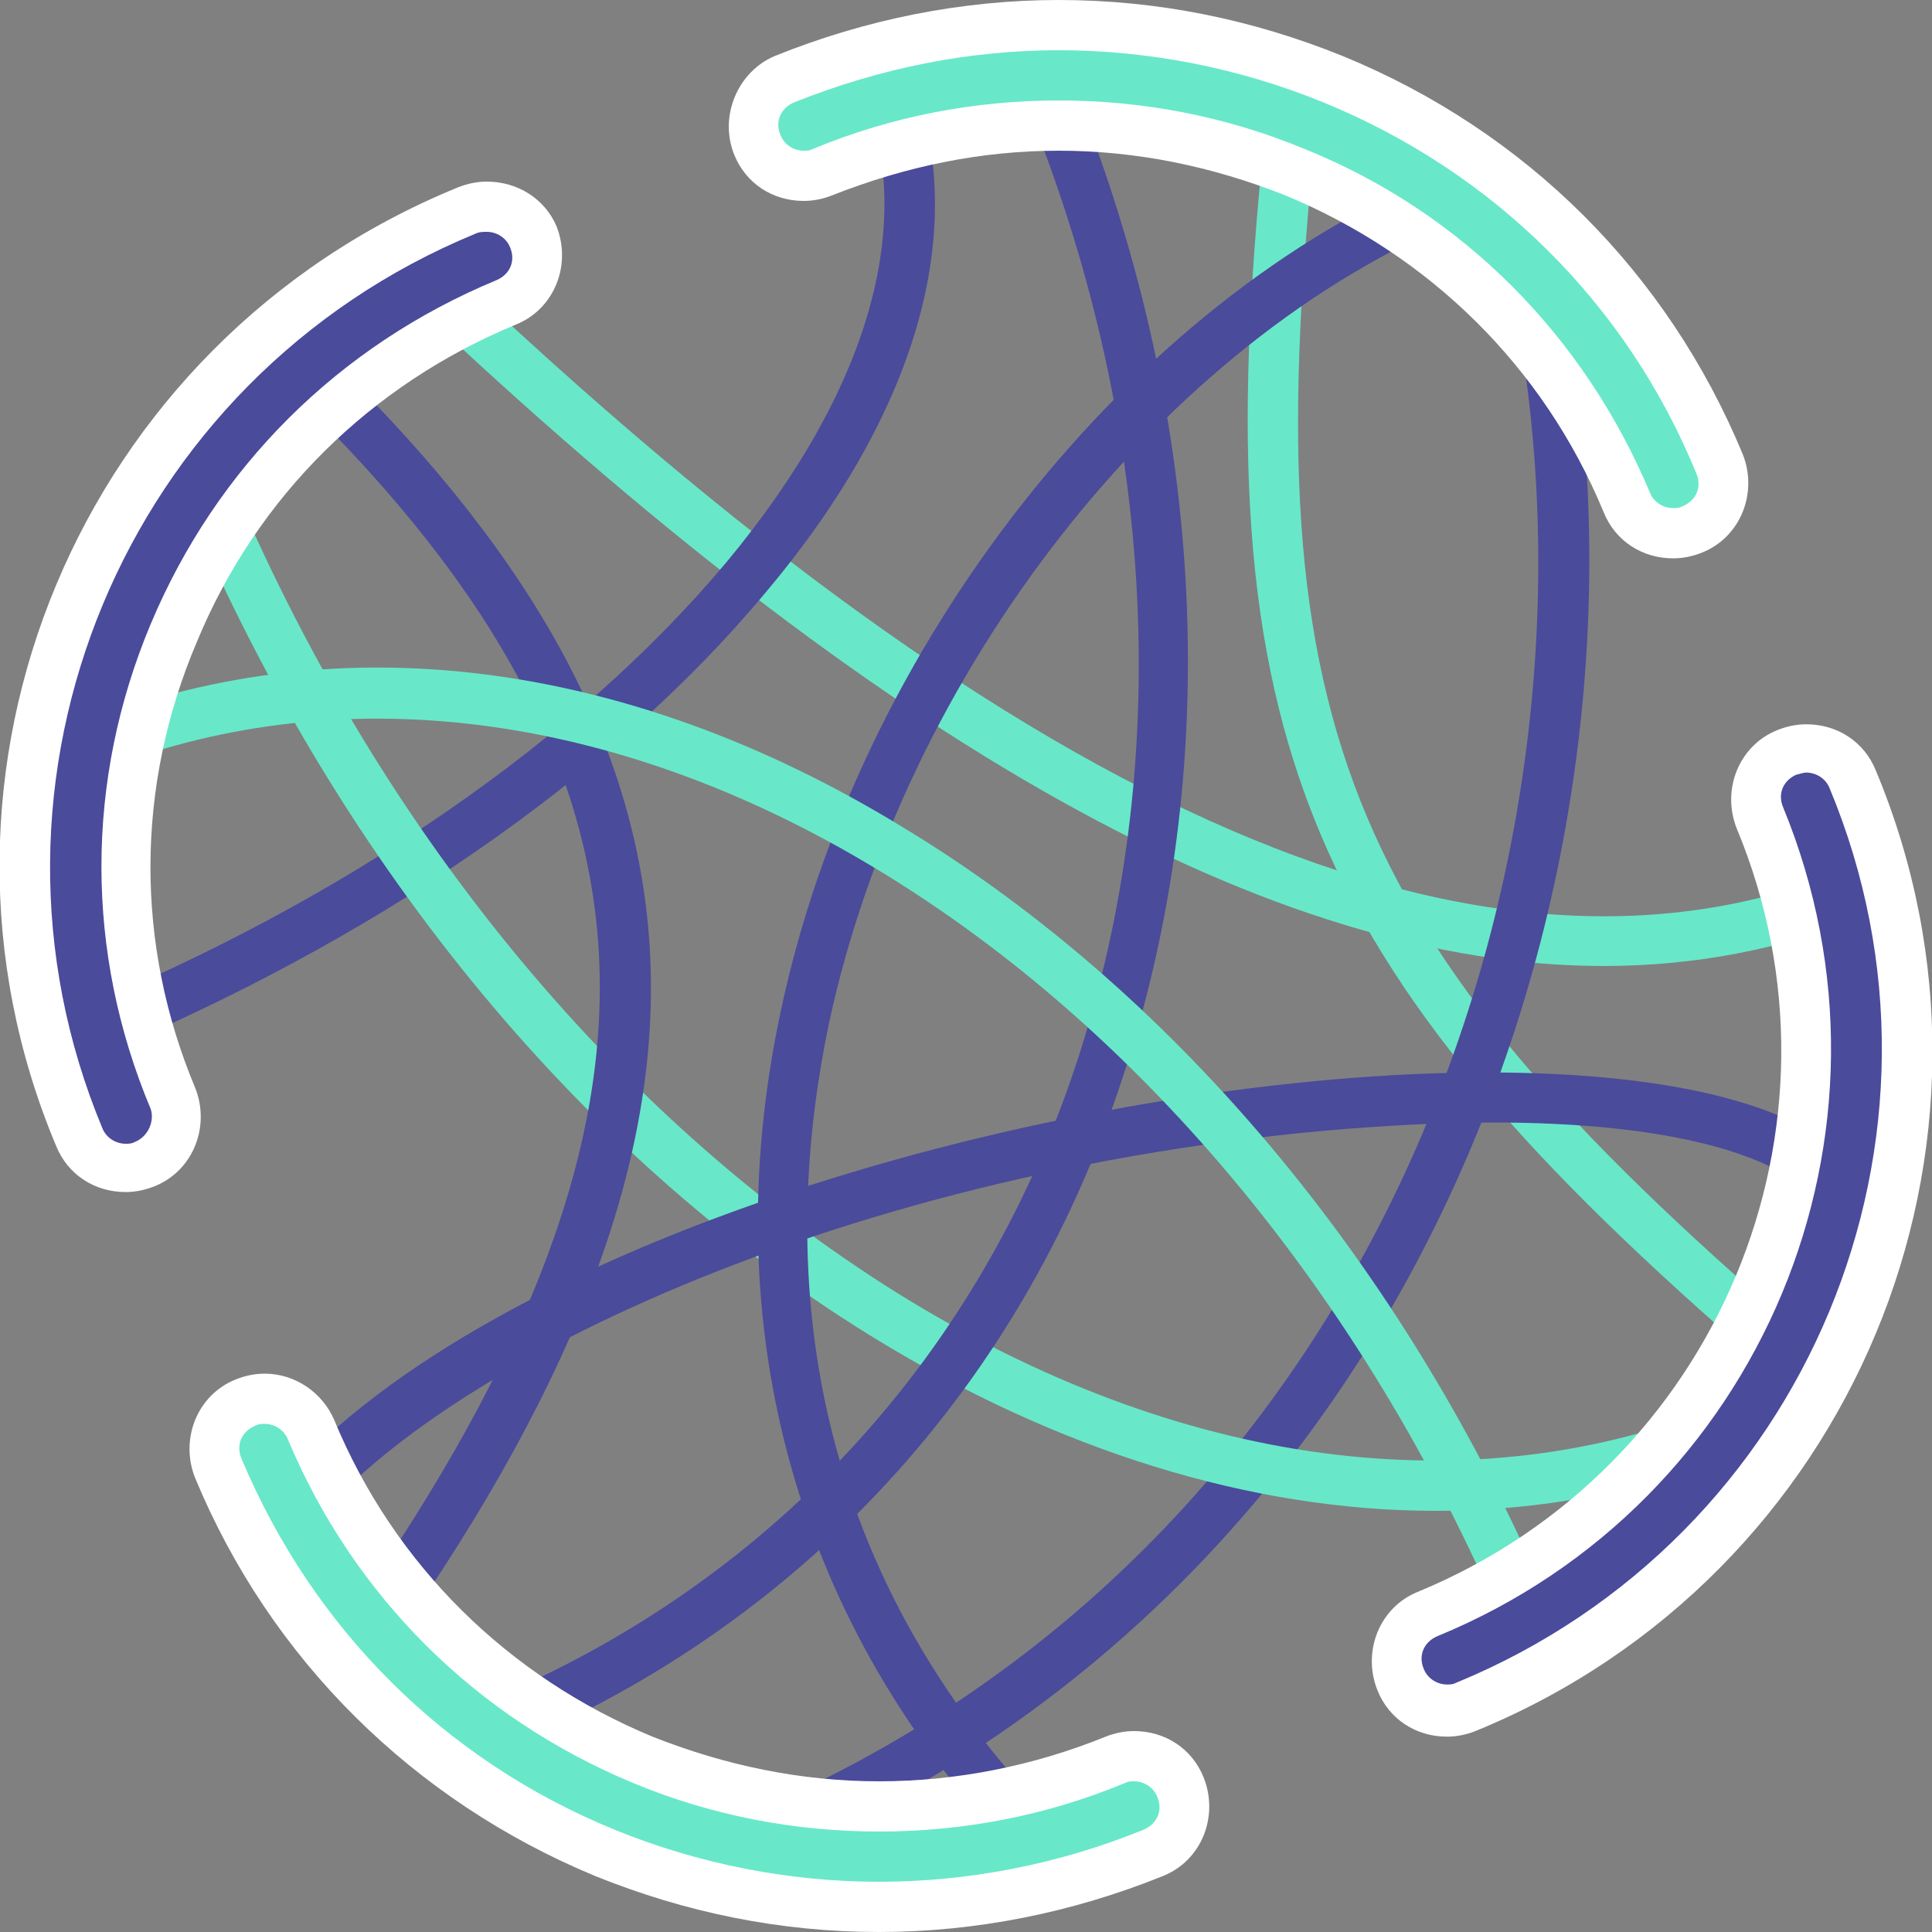 <svg version="1.1" id="Layer_1" xmlns="http://www.w3.org/2000/svg" xmlns:xlink="http://www.w3.org/1999/xlink" x="0px" y="0px"
	 viewBox="0 0 100 100" style="enable-background:new 0 0 100 100;" xml:space="preserve">
<rect x="0" y="0" width="100" height="100" fill="#808080" stroke="none"/>
<path fill="#68E8C8" d="M91.3,70.7c-24.4-21-29.2-33.1-25.7-65L68.2,6c-3.4,31.2,1,42.3,24.8,62.8L91.3,70.7z"/>
<path fill="#68E8C8" d="M83,50c-17.1,0-37.4-11.4-61.7-34.4l1.8-1.9C53.3,42.4,77,52.6,95.6,45l1,2.4
	C92.3,49.1,87.8,50,83,50"/>
<path fill="#4A4B9B" d="M4.7,54.8l-1-2.4c14.2-5.8,26.2-14.1,33.9-23.3c7.4-8.9,9.9-17.6,7-24.6l2.4-1
	c3.3,7.9,0.7,17.6-7.4,27.2C31.6,40.3,19.2,48.8,4.7,54.8"/>
<path fill="#4A4B9B" d="M39,96.6l-1-2.4C72.5,80.1,84.3,42.3,78,14l2.6-0.6C87.1,42.8,74.8,81.9,39,96.6"/>
<path fill="#68E8C8" d="M74.3,78.2c-9.5,0-19.6-3.1-29.3-9.1C29.8,59.7,17.2,44.2,9.4,25.5l2.4-1
	c7.6,18.2,19.9,33.2,34.6,42.4C61,76,76.2,78,89.2,72.7l1,2.4C85.2,77.2,79.8,78.2,74.3,78.2"/>
<path fill="#4A4B9B" d="M15.7,79.5l-2.1-1.6c9.8-12.7,37.9-21.3,59.5-22.3c6.6-0.3,18.4-0.1,22.9,4.7l-1.9,1.8
	c-2.8-3-10.4-4.4-20.8-3.9C46.5,59.5,23,70,15.7,79.5"/>
<path fill="#4A4B9B" d="M26.1,90.5l-1-2.4c15.2-6.3,26.3-18.6,31.1-34.6c4.6-15.3,3.4-32.8-3.5-49.1l2.4-1
	c7.1,16.9,8.3,34.9,3.5,50.8C53.6,71,42,83.9,26.1,90.5"/>
<path fill="#4A4B9B" d="M20.5,84.8l-2.2-1.5c18.1-26,17-43.8-3.8-63.6l1.8-1.9C38.1,38.5,39.3,57.9,20.5,84.8"/>
<path fill="#4A4B9B" d="M52.7,96.1C41.3,84.3,36.9,68.8,40.4,52.4c4-19,18.1-36.9,34.3-43.5l1,2.4
	C60.2,17.6,46.8,34.8,42.9,53c-2.3,11-2.2,27,11.7,41.3L52.7,96.1z"/>
<path fill="#68E8C8" d="M78.2,85C71,67.6,59.3,53.4,45.4,45c-13.7-8.3-28.1-10-40.5-5l-1-2.4c13.2-5.4,28.4-3.6,42.8,5.2
	C61.1,51.5,73.2,66.1,80.6,84L78.2,85z"/>
<path fill="#68E8C8" d="M45.5,98.7c-4.9,0-9.6-0.9-14.2-2.8c-9.1-3.8-16.2-10.8-20-19.9c-0.6-1.3,0.1-2.8,1.4-3.4
	c0.3-0.1,0.7-0.2,1-0.2c1.1,0,2,0.6,2.4,1.6c3.3,7.8,9.4,13.8,17.2,17.1c3.9,1.6,8,2.4,12.2,2.4s8.3-0.8,12.2-2.4
	c0.3-0.1,0.7-0.2,1-0.2c1.1,0,2,0.6,2.4,1.6c0.6,1.3-0.1,2.8-1.4,3.4C55.1,97.7,50.3,98.7,45.5,98.7"/>
<path fill="#FFFFFF" d="M13.7,71.1c-0.5,0-1,0.1-1.5,0.3c-2,0.8-2.9,3.1-2.1,5.1c3.9,9.4,11.3,16.7,20.7,20.6
	c4.7,1.9,9.6,2.9,14.7,2.9c5,0,10-1,14.7-2.9c2-0.8,2.9-3.1,2.1-5.1c-0.6-1.5-2-2.4-3.6-2.4c-0.5,0-1,0.1-1.5,0.3
	c-3.7,1.5-7.7,2.3-11.7,2.3s-7.9-0.8-11.7-2.3c-7.5-3.1-13.4-8.9-16.5-16.4C16.7,72.1,15.3,71.1,13.7,71.1 M13.7,73.7
	c0.5,0,1,0.3,1.2,0.8c3.4,8.1,9.7,14.4,17.9,17.8c4.1,1.7,8.4,2.5,12.7,2.5s8.6-0.8,12.7-2.5c0.2-0.1,0.3-0.1,0.5-0.1
	c0.5,0,1,0.3,1.2,0.8c0.3,0.7,0,1.4-0.7,1.7c-4.4,1.8-9.1,2.7-13.7,2.7s-9.3-0.9-13.7-2.7C23,91.1,16.2,84.3,12.5,75.5
	c-0.3-0.7,0-1.4,0.7-1.7C13.4,73.7,13.5,73.7,13.7,73.7"/>
<path fill="#4A4B9B" d="M74.8,88.5c-1.1,0-2-0.6-2.4-1.6c-0.6-1.3,0.1-2.8,1.4-3.4C90,76.9,97.8,58.4,91,42.3
	c-0.6-1.3,0.1-2.8,1.4-3.4c0.3-0.1,0.7-0.2,1-0.2c1.1,0,2,0.6,2.4,1.6c7.8,18.7-1.2,40.2-20,48C75.5,88.4,75.2,88.5,74.8,88.5"/>
<path fill="#4A4B9B" d="M6.5,60.4c-1.1,0-2-0.6-2.4-1.6c-7.8-18.7,1.2-40.2,20-48c0.3-0.1,0.7-0.2,1-0.2
	c1.1,0,2,0.6,2.4,1.6c0.6,1.3-0.1,2.8-1.4,3.4c-7.9,3.2-14,9.3-17.2,17.1S5.7,49,8.9,56.8c0.6,1.3-0.1,2.8-1.4,3.4
	C7.2,60.4,6.9,60.4,6.5,60.4"/>
<path fill="#FFFFFF" d="M25.2,9.4L25.2,9.4c-0.5,0-1,0.1-1.5,0.3C4.1,17.7-5.2,40,2.9,59.3c0.6,1.5,2,2.4,3.6,2.4
	c0.5,0,1-0.1,1.5-0.3c2-0.8,2.9-3.1,2.1-5.1C7,48.9,7,40.7,10.2,33.2c3.1-7.5,9-13.3,16.5-16.4c2-0.8,2.9-3.1,2.1-5.1
	C28.2,10.3,26.8,9.4,25.2,9.4 M25.2,12c0.5,0,1,0.3,1.2,0.8c0.3,0.7,0,1.4-0.7,1.7c-8.2,3.4-14.5,9.7-17.9,17.8s-3.4,17,0,25.1
	C8,58,7.7,58.8,7,59.1c-0.2,0.1-0.3,0.1-0.5,0.1c-0.5,0-1-0.3-1.2-0.8c-7.5-18,1.1-38.8,19.3-46.3C24.8,12,25,12,25.2,12"/>
<path fill="#68E8C8" d="M86.6,27.6c-1.1,0-2-0.6-2.4-1.6C81,18.2,74.8,12.1,67,8.9c-3.9-1.6-8-2.4-12.2-2.4
	s-8.3,0.8-12.2,2.4c-0.3,0.1-0.7,0.2-1,0.2c-1.1,0-2-0.6-2.4-1.6c-0.6-1.3,0.1-2.8,1.4-3.4c4.6-1.9,9.3-2.8,14.2-2.8
	S64.4,2.2,69,4.1C78.1,7.9,85.3,14.9,89,24c0.6,1.3-0.1,2.8-1.4,3.4C87.3,27.5,87,27.6,86.6,27.6"/>
<path fill="#FFFFFF" d="M54.8,0L54.8,0c-5,0-10,1-14.7,2.9C38.2,3.7,37.2,6,38,8c0.6,1.5,2,2.4,3.6,2.4
	c0.5,0,1-0.1,1.5-0.3c3.8-1.5,7.7-2.3,11.7-2.3s7.9,0.8,11.7,2.3C74,13.2,79.9,19,83,26.5c0.6,1.5,2,2.4,3.6,2.4
	c0.5,0,1-0.1,1.5-0.3c2-0.8,2.9-3.1,2.1-5.1C86.3,14.1,79,6.8,69.5,2.9C64.8,1,59.9,0,54.8,0 M54.8,2.6c4.6,0,9.3,0.9,13.7,2.7
	c8.8,3.6,15.7,10.4,19.3,19.2c0.3,0.7,0,1.4-0.7,1.7c-0.2,0.1-0.3,0.1-0.5,0.1c-0.5,0-1-0.3-1.2-0.8C82,17.4,75.7,11,67.5,7.7
	C63.4,6,59.1,5.2,54.8,5.2S46.2,6,42.1,7.7c-0.2,0.1-0.3,0.1-0.5,0.1c-0.5,0-1-0.3-1.2-0.8c-0.3-0.7,0-1.4,0.7-1.7
	C45.6,3.5,50.2,2.6,54.8,2.6"/>
<g id="Group-27" transform="translate(31.696, 16.589)">
	<g id="Clip-26">
	</g>
	<path fill="#FFFFFF" d="M61.8,20.9L61.8,20.9c-0.5,0-1,0.1-1.5,0.3c-2,0.8-2.9,3.1-2.1,5.1c6.4,15.4-1,33.1-16.5,39.5
		c-2,0.8-2.9,3.1-2.1,5.1c0.6,1.5,2,2.4,3.6,2.4c0.5,0,1-0.1,1.5-0.3c19.5-8,28.8-30.3,20.7-49.7C64.8,21.8,63.4,20.9,61.8,20.9
		 M61.8,23.4c0.5,0,1,0.3,1.2,0.8c7.5,18-1.1,38.8-19.3,46.3c-0.2,0.1-0.3,0.1-0.5,0.1c-0.5,0-1-0.3-1.2-0.8c-0.3-0.7,0-1.4,0.7-1.7
		C59.5,61.2,67.5,42,60.6,25.2c-0.3-0.7,0-1.4,0.7-1.7C61.4,23.5,61.6,23.4,61.8,23.4"/>
</g>
</svg>
